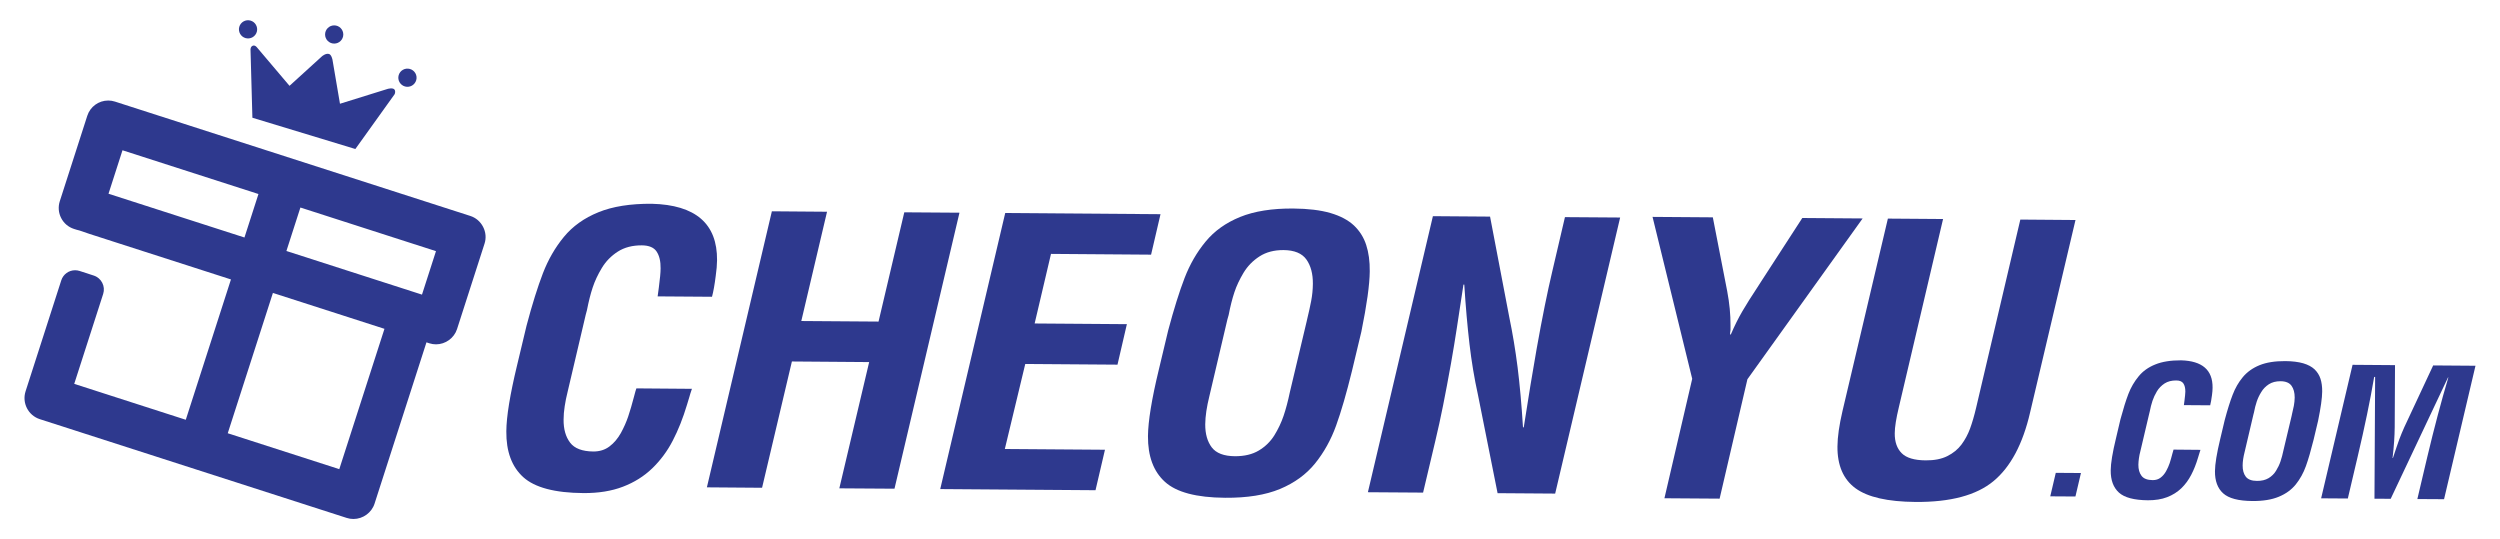 <?xml version="1.0" encoding="utf-8"?>
<!-- Generator: Adobe Illustrator 16.0.0, SVG Export Plug-In . SVG Version: 6.00 Build 0)  -->
<!DOCTYPE svg PUBLIC "-//W3C//DTD SVG 1.1//EN" "http://www.w3.org/Graphics/SVG/1.1/DTD/svg11.dtd">
<svg version="1.1" id="Layer_1" xmlns="http://www.w3.org/2000/svg" xmlns:xlink="http://www.w3.org/1999/xlink" x="0px" y="0px"
	 width="204px" height="44px" viewBox="0 0 204 44" enable-background="new 0 0 204 44" xml:space="preserve">
<g>
	<g>
		<path fill="#2E398E" d="M28.997,12.159l3.205-4.472c0,0,0.102-0.218-0.007-0.372c-0.129-0.183-0.551-0.063-0.551-0.063
			l-3.902,1.214l-0.612-3.595c0,0-0.077-0.404-0.279-0.466c-0.266-0.082-0.574,0.186-0.574,0.186l-2.653,2.412l-2.654-3.133
			c0,0-0.154-0.214-0.341-0.14c-0.203,0.078-0.187,0.326-0.187,0.326l0.154,5.551L28.997,12.159z"/>
		<path fill="#2E398E" d="M20.958,2.59c-0.111,0.396-0.515,0.629-0.913,0.521c-0.397-0.108-0.628-0.515-0.523-0.912
			c0.108-0.396,0.518-0.63,0.914-0.521C20.831,1.785,21.064,2.193,20.958,2.59z"/>
		<circle fill="#2E398E" cx="27.27" cy="2.814" r="0.743"/>
		<path fill="#2E398E" d="M33.966,6.535c-0.11,0.397-0.517,0.631-0.913,0.523c-0.396-0.108-0.632-0.517-0.524-0.914
			c0.11-0.396,0.516-0.626,0.914-0.519C33.838,5.732,34.076,6.141,33.966,6.535z"/>
	</g>
	<path fill="#2E398E" d="M28.841,42.349c-0.19,0-0.378-0.029-0.556-0.089L3.248,34.203c-0.946-0.305-1.466-1.325-1.161-2.273
		L5,22.875c0.159-0.492,0.613-0.823,1.129-0.823c0.125,0,0.248,0.019,0.367,0.058l1.157,0.376c0.623,0.202,0.967,0.875,0.766,1.499
		l-2.362,7.338l9.103,2.93l3.686-11.451l-9.265-2.981c-2.229-0.716-2.888-0.928-3.095-1.013c-0.005,0.015-0.449-0.128-0.449-0.128
		c-0.456-0.147-0.827-0.461-1.046-0.889c-0.219-0.426-0.258-0.913-0.112-1.369l2.244-6.975c0.24-0.744,0.928-1.244,1.71-1.244
		c0.187,0,0.372,0.029,0.55,0.087l29,9.332c0.45,0.146,0.819,0.462,1.04,0.893c0.221,0.431,0.262,0.916,0.116,1.365l-2.245,6.976
		c-0.237,0.732-0.942,1.242-1.714,1.242c-0.186,0-0.368-0.029-0.544-0.085l-0.236-0.078l-4.235,13.159
		C30.33,41.833,29.62,42.349,28.841,42.349z M27.686,38.283l3.686-11.451l-9.103-2.929l-3.685,11.45L27.686,38.283z M34.434,24.041
		l1.142-3.547l-11.063-3.56l-1.142,3.547L34.434,24.041z M19.948,19.38l1.142-3.548l-11.095-3.57l-1.141,3.547L19.948,19.38z"/>
	<g>
		<path fill="#2E398E" d="M56.461,31.728c-0.109,0.317-0.174,0.527-0.199,0.63c-0.042,0.116-0.11,0.34-0.199,0.658
			c-0.331,1.102-0.72,2.083-1.166,2.939c-0.443,0.861-1.006,1.614-1.675,2.262c-0.672,0.648-1.467,1.146-2.394,1.5
			c-0.925,0.355-1.994,0.526-3.216,0.519c-2.339-0.016-3.975-0.451-4.914-1.3c-0.937-0.85-1.398-2.096-1.382-3.738
			c0.007-1.206,0.303-3.012,0.882-5.411l0.768-3.213c0.461-1.742,0.911-3.169,1.337-4.28c0.43-1.11,0.997-2.099,1.712-2.965
			c0.716-0.868,1.654-1.539,2.816-2.009c1.161-0.475,2.612-0.703,4.347-0.692c3.58,0.09,5.359,1.624,5.333,4.612
			c-0.004,0.381-0.041,0.803-0.107,1.264c-0.092,0.739-0.195,1.312-0.305,1.713l-4.436-0.032c0.02-0.163,0.053-0.401,0.098-0.724
			c0.092-0.701,0.143-1.222,0.143-1.562c0.008-0.582-0.102-1.039-0.326-1.374c-0.22-0.331-0.623-0.499-1.201-0.504
			c-0.771-0.005-1.425,0.166-1.965,0.512c-0.542,0.349-0.974,0.789-1.3,1.33c-0.327,0.54-0.577,1.073-0.752,1.605
			c-0.176,0.528-0.328,1.144-0.466,1.846l-0.097,0.359l-1.468,6.248c-0.111,0.441-0.196,0.853-0.251,1.232
			c-0.06,0.38-0.089,0.739-0.09,1.082c-0.008,0.781,0.171,1.409,0.532,1.885c0.359,0.474,0.989,0.712,1.888,0.723
			c0.514,0.001,0.956-0.133,1.326-0.414c0.368-0.276,0.672-0.641,0.927-1.091c0.247-0.451,0.45-0.906,0.604-1.367
			c0.154-0.458,0.309-0.99,0.465-1.588c0.088-0.342,0.152-0.571,0.198-0.691L56.461,31.728z"/>
		<path fill="#2E398E" d="M57.682,39.767l5.303-22.525l4.501,0.036l-2.1,8.917l6.303,0.046l2.101-8.916l4.503,0.032L72.99,39.878
			l-4.501-0.03l2.435-10.302l-6.305-0.049l-2.434,10.305L57.682,39.767z"/>
		<path fill="#2E398E" d="M76.723,39.908l5.303-22.526l12.672,0.096l-0.77,3.302l-8.167-0.062l-1.334,5.678l7.526,0.056
			l-0.766,3.304L83.661,29.7l-1.667,6.938l8.171,0.061l-0.771,3.303L76.723,39.908z"/>
		<path fill="#2E398E" d="M95.325,26.956c0.464-1.74,0.912-3.166,1.338-4.274c0.429-1.112,0.999-2.102,1.715-2.967
			c0.713-0.868,1.654-1.537,2.813-2.01c1.164-0.472,2.614-0.703,4.349-0.689c1.201,0.01,2.206,0.13,3.023,0.367
			c0.81,0.238,1.451,0.578,1.923,1.02c0.466,0.446,0.799,0.976,0.996,1.588c0.2,0.611,0.298,1.332,0.289,2.152
			c-0.009,1.085-0.238,2.727-0.686,4.929l-0.769,3.215c-0.443,1.801-0.871,3.285-1.291,4.445c-0.418,1.157-0.989,2.186-1.715,3.085
			c-0.727,0.897-1.68,1.59-2.865,2.085c-1.185,0.491-2.671,0.731-4.478,0.717c-2.334-0.016-3.972-0.448-4.907-1.299
			c-0.938-0.847-1.397-2.095-1.386-3.739c0.012-1.205,0.303-3.01,0.884-5.41L95.325,26.956z M98.689,32.308
			c-0.11,0.441-0.193,0.853-0.25,1.23c-0.058,0.383-0.088,0.742-0.092,1.084c-0.004,0.781,0.174,1.409,0.531,1.883
			c0.362,0.476,0.991,0.715,1.893,0.723c0.774,0.002,1.423-0.15,1.951-0.468c0.527-0.316,0.948-0.729,1.266-1.238
			c0.314-0.511,0.566-1.04,0.752-1.59c0.188-0.552,0.358-1.194,0.514-1.938l1.369-5.764l0.034-0.153
			c0.13-0.539,0.244-1.046,0.334-1.517s0.134-0.938,0.139-1.397c0.007-0.823-0.171-1.486-0.53-1.991
			c-0.359-0.502-0.979-0.757-1.859-0.766c-0.77-0.004-1.425,0.167-1.965,0.516c-0.538,0.345-0.971,0.79-1.298,1.326
			c-0.324,0.542-0.579,1.075-0.753,1.605c-0.176,0.531-0.333,1.148-0.467,1.849l-0.102,0.359L98.689,32.308z"/>
		<path fill="#2E398E" d="M127.7,17.718l4.504,0.032l-5.302,22.527l-4.699-0.034l-1.606-8.046c-0.289-1.306-0.518-2.683-0.688-4.128
			c-0.169-1.443-0.311-3.062-0.424-4.845l-0.067-0.002c-0.224,1.484-0.407,2.668-0.543,3.562c-0.137,0.893-0.293,1.849-0.474,2.872
			c-0.226,1.259-0.438,2.397-0.641,3.406c-0.203,1.015-0.412,1.981-0.634,2.902l-1.002,4.233l-4.504-0.031l5.305-22.526l4.664,0.035
			l1.571,8.222c0.268,1.286,0.494,2.644,0.675,4.066c0.179,1.428,0.325,3.064,0.441,4.907l0.062,0.002
			c0.386-2.483,0.735-4.618,1.051-6.401c0.449-2.521,0.876-4.638,1.279-6.337L127.7,17.718z"/>
		<path fill="#2E398E" d="M140.942,23.772c0.185,0.981,0.274,1.91,0.267,2.788c0,0.08,0,0.202,0,0.366
			c-0.027,0.162-0.037,0.285-0.037,0.368h0.063c0.304-0.714,0.622-1.348,0.949-1.907c0.327-0.557,0.737-1.215,1.235-1.963
			l0.295-0.46l3.354-5.176l4.923,0.037l-9.402,13.12l-2.269,9.744l-4.503-0.032l2.267-9.746l-3.237-13.213l4.919,0.036
			L140.942,23.772z"/>
		<path fill="#2E398E" d="M164.859,17.917l4.501,0.036l-3.704,15.702c-0.597,2.585-1.595,4.453-2.987,5.605
			c-1.391,1.156-3.517,1.722-6.367,1.699c-2.273-0.019-3.903-0.389-4.896-1.118c-0.991-0.729-1.483-1.866-1.47-3.411
			c0.005-0.783,0.145-1.742,0.41-2.884l3.705-15.708l4.503,0.034l-3.605,15.345c-0.222,0.921-0.336,1.633-0.338,2.135
			c-0.008,0.702,0.184,1.246,0.566,1.628c0.381,0.384,1.032,0.579,1.955,0.586c0.707,0.006,1.298-0.109,1.772-0.348
			c0.474-0.238,0.858-0.55,1.149-0.938c0.292-0.391,0.526-0.827,0.703-1.305c0.175-0.48,0.343-1.052,0.498-1.712L164.859,17.917z"/>
		<path fill="#2E398E" d="M167.301,40.501l0.45-1.917l2.054,0.014l-0.45,1.916L167.301,40.501z"/>
		<path fill="#2E398E" d="M179.558,36.708c-0.054,0.153-0.083,0.256-0.096,0.302c-0.019,0.057-0.054,0.166-0.097,0.318
			c-0.158,0.534-0.346,1.009-0.563,1.422c-0.215,0.414-0.483,0.781-0.809,1.096c-0.325,0.311-0.712,0.553-1.158,0.724
			c-0.447,0.173-0.966,0.254-1.556,0.253c-1.13-0.008-1.924-0.22-2.375-0.628c-0.454-0.413-0.677-1.016-0.67-1.812
			c0.004-0.581,0.147-1.454,0.43-2.616l0.366-1.555c0.227-0.84,0.441-1.531,0.647-2.067c0.207-0.538,0.487-1.014,0.834-1.433
			c0.342-0.421,0.795-0.746,1.36-0.972c0.558-0.228,1.258-0.34,2.099-0.337c1.731,0.045,2.591,0.787,2.576,2.232
			c-0.001,0.183-0.016,0.387-0.048,0.608c-0.049,0.36-0.094,0.634-0.147,0.83l-2.146-0.015c0.008-0.081,0.027-0.195,0.047-0.351
			c0.044-0.341,0.068-0.592,0.072-0.757c0-0.281-0.053-0.503-0.161-0.662c-0.107-0.161-0.299-0.241-0.579-0.242
			c-0.373-0.004-0.695,0.078-0.954,0.244c-0.257,0.171-0.467,0.382-0.626,0.644c-0.156,0.26-0.275,0.52-0.362,0.776
			c-0.086,0.255-0.16,0.556-0.228,0.891l-0.044,0.179l-0.711,3.02c-0.056,0.21-0.098,0.411-0.122,0.595
			c-0.025,0.185-0.043,0.36-0.045,0.522c-0.004,0.38,0.085,0.684,0.257,0.91c0.177,0.233,0.479,0.348,0.916,0.351
			c0.248,0,0.464-0.065,0.636-0.199c0.179-0.133,0.328-0.308,0.45-0.527c0.121-0.218,0.219-0.437,0.295-0.66
			c0.07-0.224,0.148-0.479,0.22-0.77c0.045-0.163,0.08-0.273,0.096-0.334L179.558,36.708z"/>
		<path fill="#2E398E" d="M181.537,34.276c0.225-0.844,0.44-1.531,0.649-2.067c0.205-0.538,0.48-1.017,0.827-1.435
			c0.348-0.418,0.799-0.742,1.362-0.973c0.561-0.229,1.263-0.339,2.102-0.335c0.58,0.004,1.07,0.066,1.461,0.178
			c0.396,0.116,0.703,0.281,0.931,0.495c0.222,0.217,0.387,0.474,0.482,0.769s0.143,0.645,0.139,1.04
			c-0.004,0.523-0.114,1.319-0.333,2.383l-0.369,1.555c-0.217,0.87-0.424,1.589-0.626,2.148c-0.2,0.56-0.479,1.06-0.826,1.494
			c-0.351,0.435-0.815,0.771-1.388,1.007c-0.571,0.237-1.293,0.357-2.166,0.348c-1.127-0.009-1.918-0.217-2.374-0.629
			c-0.451-0.408-0.675-1.013-0.667-1.808c0.004-0.583,0.148-1.456,0.427-2.616L181.537,34.276z M183.166,36.864
			c-0.056,0.21-0.094,0.411-0.124,0.597c-0.026,0.181-0.041,0.357-0.042,0.52c-0.004,0.381,0.083,0.685,0.255,0.914
			c0.175,0.228,0.48,0.346,0.915,0.347c0.376,0.003,0.689-0.073,0.947-0.225c0.25-0.152,0.459-0.354,0.607-0.601
			c0.152-0.244,0.276-0.501,0.366-0.768c0.092-0.267,0.171-0.579,0.248-0.937l0.663-2.787l0.014-0.074
			c0.065-0.262,0.119-0.505,0.163-0.733c0.044-0.227,0.063-0.452,0.069-0.677c0.001-0.399-0.084-0.718-0.258-0.96
			c-0.174-0.244-0.474-0.369-0.899-0.372c-0.374-0.002-0.69,0.082-0.95,0.246c-0.262,0.171-0.471,0.384-0.625,0.645
			c-0.163,0.261-0.282,0.52-0.366,0.774c-0.089,0.257-0.162,0.555-0.228,0.894l-0.046,0.175L183.166,36.864z"/>
		<path fill="#2E398E" d="M191.582,40.678l-2.178-0.015l2.565-10.894l3.464,0.026l-0.025,5.062
			c-0.006,0.736-0.063,1.575-0.175,2.516h0.03c0.221-0.675,0.397-1.18,0.516-1.516c0.126-0.335,0.263-0.663,0.409-0.992l2.359-5.046
			L202,29.845l-2.565,10.89l-2.179-0.013l0.809-3.429c0.57-2.394,1.143-4.555,1.72-6.489h-0.029l-4.675,9.899l-1.324-0.009
			l0.054-9.935h-0.078c-0.325,1.917-0.775,4.081-1.344,6.49L191.582,40.678z"/>
	</g>
</g>
</svg>
